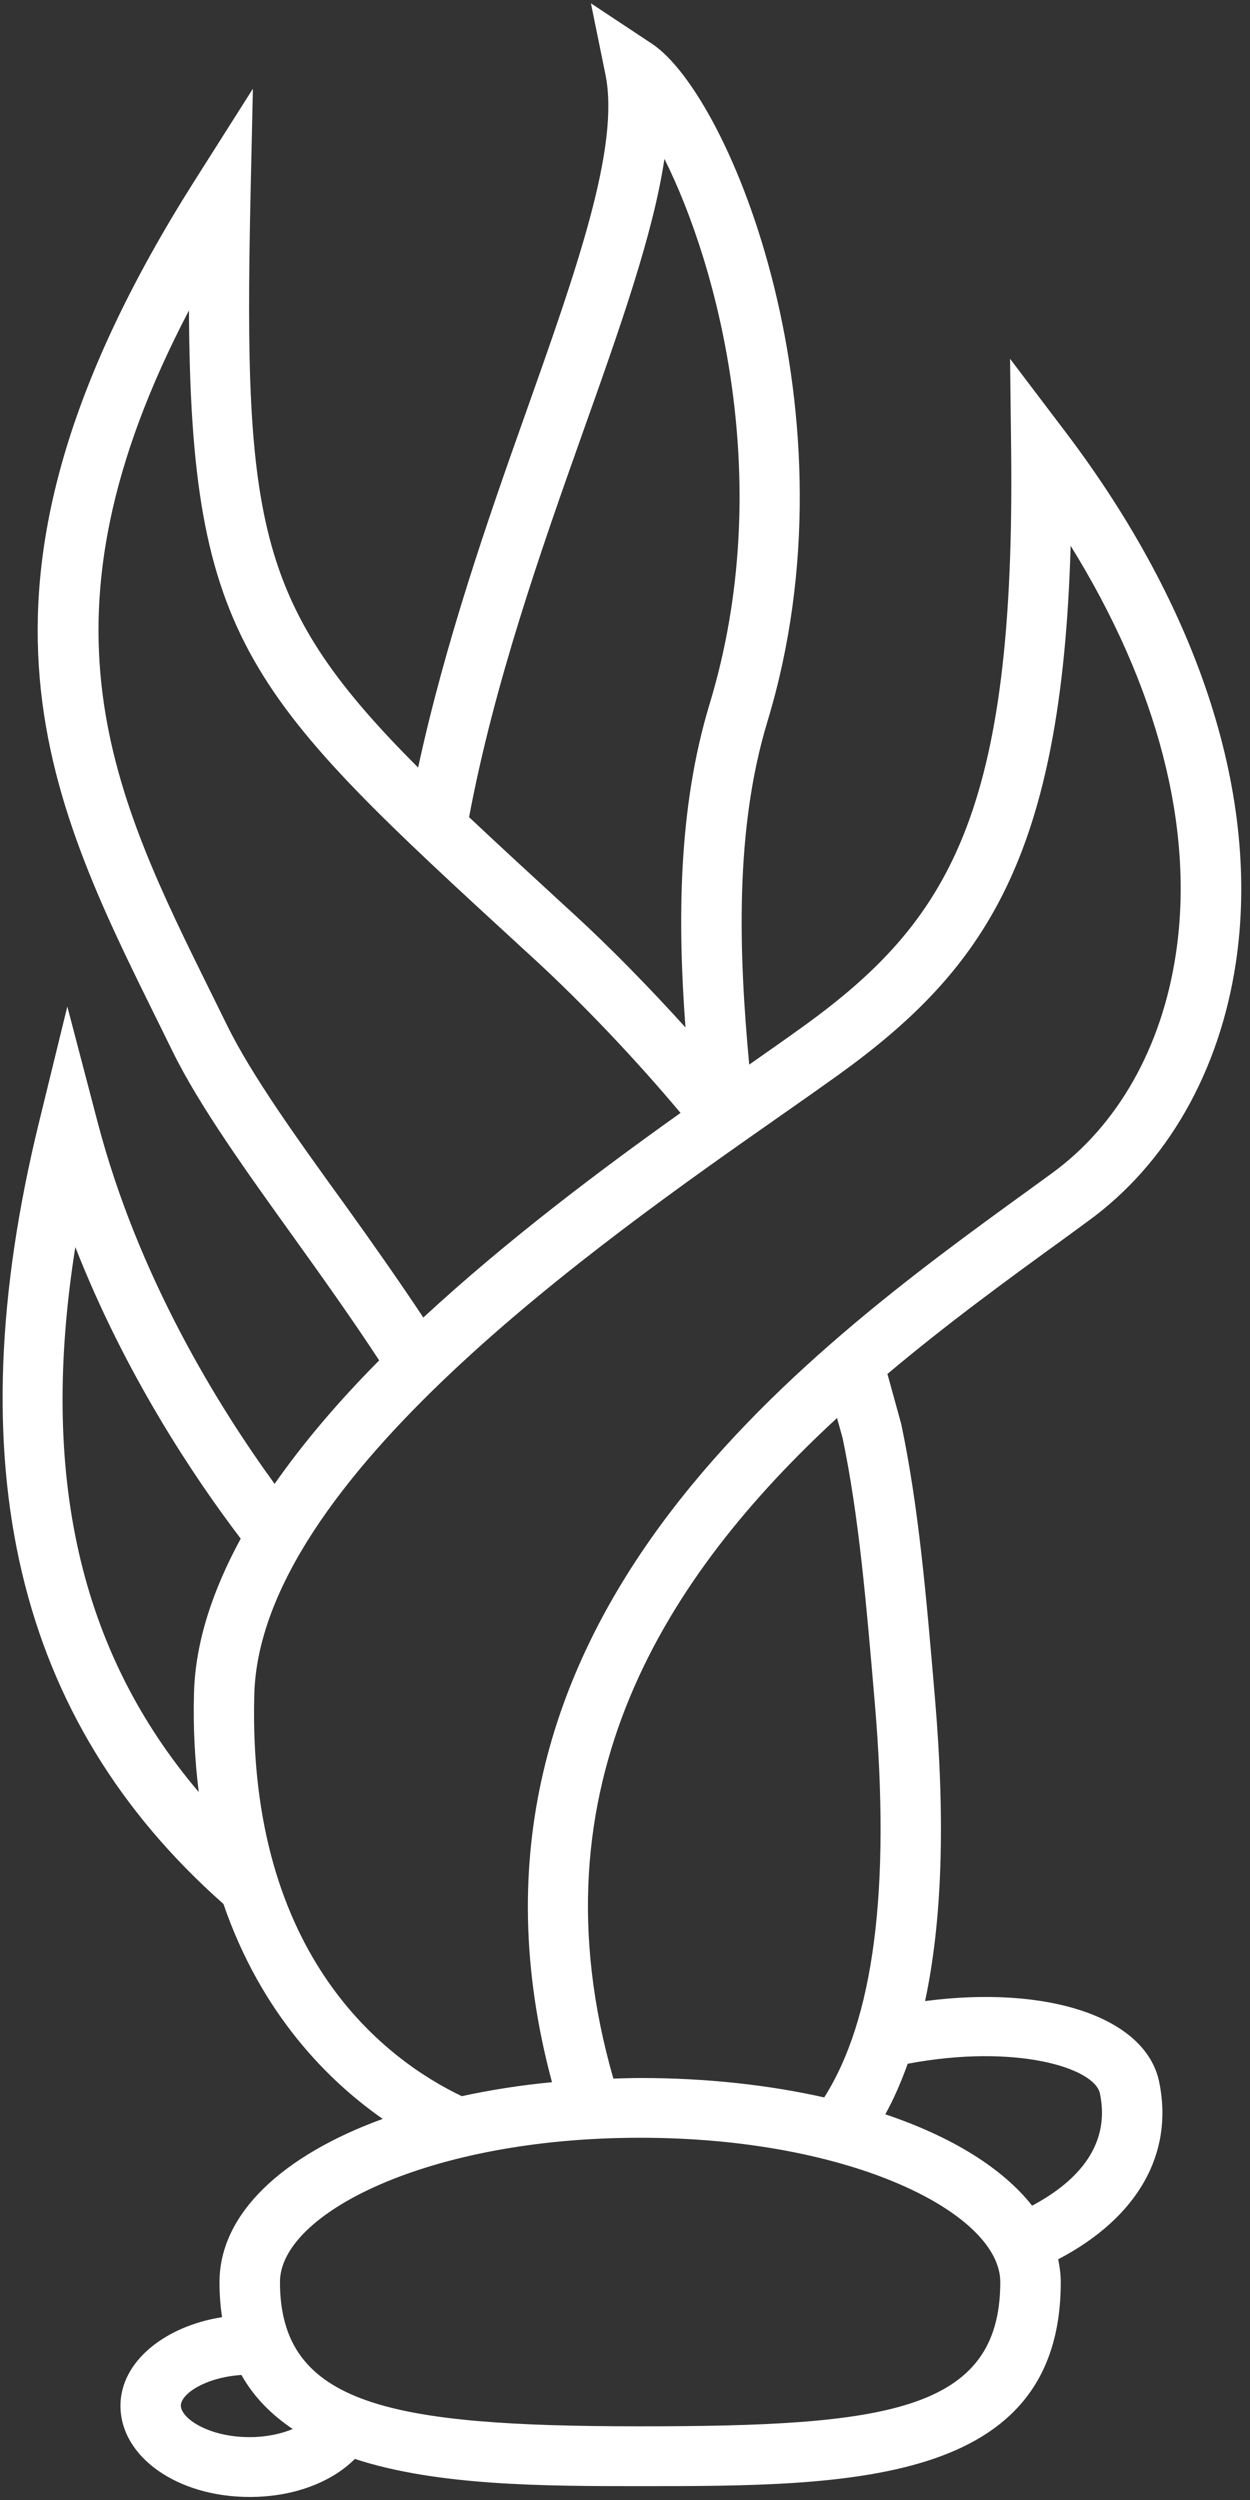 <svg width="35" height="70" viewBox="0 0 35 70" fill="none" xmlns="http://www.w3.org/2000/svg">
<rect x="0" y="0" width="35" height="70" fill="#333333" stroke="none"/>
<path d="M30.459 34.196C32.672 32.592 34.144 30.02 34.604 26.956C35.295 22.345 33.602 17.067 29.834 12.095L28.282 10.047L28.312 12.606C28.428 22.744 26.602 25.78 22.463 28.76C22.035 29.069 21.531 29.421 20.978 29.809C20.684 26.66 20.571 23.225 21.49 20.196C24.09 11.624 20.474 2.697 18.253 1.224L16.546 0.093L16.952 2.085C17.367 4.111 16.133 7.579 14.709 11.597C13.632 14.623 12.462 18.009 11.707 21.492C7.225 17.001 6.815 14.754 7.014 5.515L7.081 2.484L5.451 5.056C-1.667 16.293 1.282 22.254 4.403 28.566L4.832 29.438C5.584 30.971 6.893 32.791 8.276 34.718C9.078 35.836 9.889 36.979 10.617 38.091C9.513 39.204 8.517 40.363 7.689 41.549C6.099 39.36 3.863 35.743 2.732 31.416L1.885 28.183L1.091 31.43C-1.252 41.008 0.444 48.166 6.256 53.31C7.319 56.402 9.197 58.269 10.716 59.329C7.905 60.354 6.146 61.986 6.146 63.902C6.146 64.249 6.171 64.575 6.218 64.881C4.618 65.132 3.373 66.124 3.373 67.36C3.373 68.792 4.964 69.915 6.992 69.915C8.212 69.915 9.28 69.508 9.936 68.85C12.243 69.607 15.248 69.612 17.923 69.612C23.714 69.612 29.701 69.612 29.701 63.902C29.701 63.684 29.673 63.47 29.629 63.26C31.837 62.106 32.874 60.322 32.457 58.293C32.08 56.478 29.336 55.579 25.902 56.03C26.378 53.797 26.475 51.012 26.176 47.516C25.933 44.67 25.725 42.213 25.236 39.879L24.848 38.471C26.555 37.033 28.301 35.765 29.859 34.636L30.459 34.196ZM16.305 12.146C17.373 9.143 18.286 6.568 18.604 4.449C20.106 7.453 21.741 13.546 19.868 19.715C18.986 22.623 18.972 25.791 19.193 28.768C18.183 27.653 17.107 26.549 16.053 25.581L15.837 25.384C14.828 24.455 13.934 23.635 13.134 22.88C13.837 19.138 15.14 15.429 16.305 12.146ZM6.356 28.705L5.924 27.828C3.166 22.254 0.751 17.37 5.291 8.692C5.335 18.012 6.967 19.513 14.689 26.606L14.905 26.803C16.33 28.112 17.799 29.665 19.055 31.162C16.825 32.75 14.208 34.713 11.853 36.891C11.156 35.842 10.409 34.779 9.662 33.74C8.315 31.878 7.048 30.113 6.356 28.705ZM2.109 34.918C3.506 38.482 5.426 41.352 6.74 43.082C5.966 44.509 5.471 45.958 5.432 47.404C5.404 48.404 5.46 49.32 5.565 50.178C2.231 46.25 1.097 41.303 2.109 34.918ZM6.989 68.24C5.83 68.24 5.064 67.707 5.064 67.357C5.064 67.032 5.742 66.567 6.76 66.499C7.111 67.125 7.606 67.614 8.196 68.013C7.872 68.147 7.457 68.24 6.989 68.24ZM17.923 67.937C10.949 67.937 7.839 67.352 7.839 63.897C7.839 61.986 11.981 59.857 17.923 59.857C23.866 59.857 28.008 61.986 28.008 63.897C28.008 67.537 24.776 67.937 17.923 67.937ZM30.799 58.621C31.12 60.174 30.019 61.163 28.899 61.759C28.072 60.707 26.644 59.824 24.788 59.201C25.028 58.769 25.233 58.291 25.416 57.785C28.434 57.214 30.65 57.897 30.799 58.621ZM23.592 40.262C24.049 42.448 24.253 44.859 24.494 47.677C24.94 52.922 24.466 56.536 23.078 58.728C21.534 58.381 19.796 58.184 17.921 58.184C17.669 58.184 17.423 58.195 17.174 58.2C14.816 49.987 18.679 44.096 23.437 39.704L23.592 40.262ZM28.86 33.283C22.497 37.886 12.019 45.515 15.456 58.302C14.567 58.386 13.726 58.52 12.93 58.693C10.89 57.717 6.923 54.863 7.12 47.45C7.277 41.442 16.778 34.795 21.88 31.223C22.472 30.81 23.003 30.435 23.457 30.11C27.587 27.136 29.726 24.004 29.978 15.282C32.412 19.209 33.455 23.197 32.924 26.712C32.531 29.331 31.297 31.512 29.452 32.852L28.86 33.283Z" fill="white"/>
</svg>
